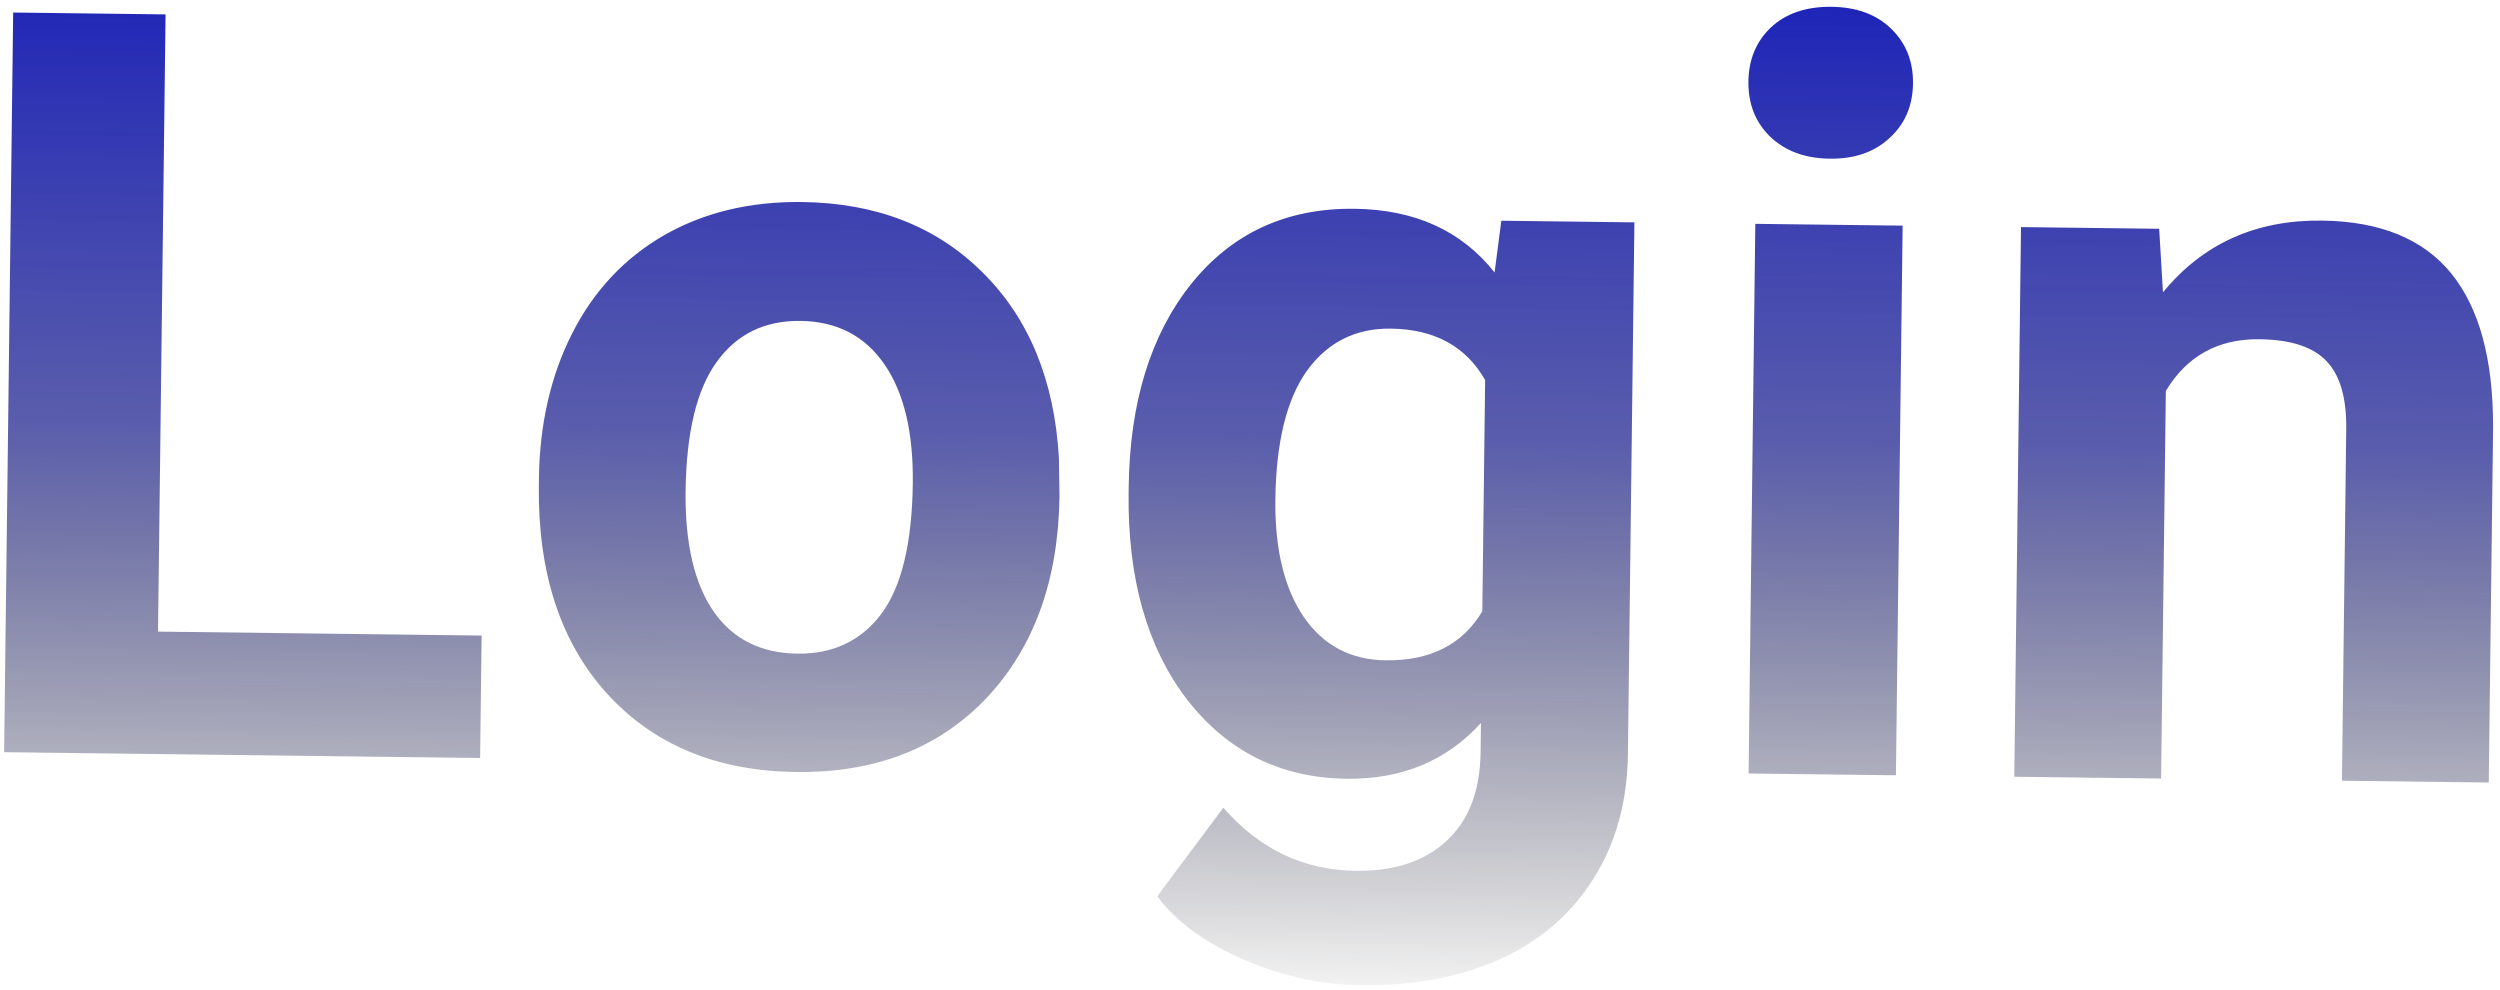 <svg width="346" height="137" viewBox="0 0 346 137" fill="none" xmlns="http://www.w3.org/2000/svg">
<path d="M21.87 87.415L66.656 87.962L66.449 104.906L0.571 104.102L1.822 1.734L22.914 1.992L21.87 87.415ZM74.586 66.261C74.678 58.715 76.213 52.006 79.191 46.136C82.169 40.266 86.397 35.746 91.873 32.579C97.397 29.412 103.768 27.872 110.986 27.96C121.251 28.086 129.579 31.328 135.971 37.688C142.409 44.048 145.937 52.623 146.556 63.413L146.633 68.618C146.49 80.289 143.118 89.623 136.516 96.621C129.915 103.572 121.131 106.981 110.163 106.847C99.195 106.713 90.473 103.09 83.997 95.98C77.568 88.869 74.427 79.268 74.575 67.175L74.586 66.261ZM94.886 67.985C94.798 75.204 96.09 80.751 98.762 84.628C101.434 88.458 105.301 90.403 110.363 90.465C115.285 90.525 119.151 88.697 121.962 84.981C124.774 81.219 126.23 75.189 126.332 66.893C126.418 59.815 125.103 54.315 122.385 50.39C119.667 46.466 115.8 44.474 110.785 44.412C105.817 44.352 101.949 46.25 99.183 50.107C96.418 53.917 94.986 59.877 94.886 67.985ZM156.211 67.399C156.353 55.728 159.234 46.364 164.851 39.307C170.516 32.25 178.059 28.78 187.48 28.895C195.823 28.997 202.28 31.935 206.851 37.71L207.782 30.549L226.202 30.774L225.304 104.316C225.223 110.971 223.629 116.741 220.522 121.626C217.462 126.511 213.174 130.208 207.659 132.719C202.143 135.23 195.706 136.441 188.347 136.351C182.77 136.283 177.346 135.091 172.077 132.777C166.808 130.509 162.835 127.601 160.16 124.053L169.31 111.788C174.303 117.522 180.408 120.432 187.627 120.521C193.017 120.587 197.23 119.185 200.265 116.315C203.3 113.493 204.849 109.433 204.914 104.137L204.964 100.059C200.212 105.298 194.016 107.871 186.376 107.778C177.236 107.666 169.874 104.014 164.289 96.82C158.752 89.58 156.056 80.054 156.2 68.242L156.211 67.399ZM176.511 69.123C176.427 76.013 177.744 81.444 180.461 85.415C183.179 89.339 186.952 91.331 191.78 91.389C197.967 91.465 202.424 89.199 205.153 84.591L205.544 52.602C202.882 47.928 198.528 45.554 192.481 45.481C187.607 45.421 183.739 47.366 180.878 51.316C178.064 55.266 176.608 61.202 176.511 69.123ZM262.395 107.3L242.006 107.051L242.936 30.979L263.325 31.228L262.395 107.3ZM241.981 11.278C242.018 8.231 243.056 5.736 245.096 3.792C247.182 1.849 249.983 0.898 253.499 0.941C256.967 0.984 259.72 2.002 261.759 3.996C263.797 5.989 264.798 8.51 264.76 11.556C264.723 14.65 263.637 17.168 261.504 19.111C259.417 21.054 256.663 22.005 253.242 21.963C249.82 21.922 247.067 20.903 244.982 18.909C242.943 16.915 241.943 14.371 241.981 11.278ZM298.83 31.662L299.355 40.458C304.875 33.728 312.205 30.419 321.345 30.53C329.407 30.629 335.378 33.069 339.257 37.851C343.137 42.633 345.066 49.735 345.044 59.158L344.444 108.303L324.125 108.054L324.719 59.402C324.772 55.09 323.873 51.961 322.021 50.017C320.171 48.025 317.066 47.003 312.707 46.949C306.988 46.88 302.67 49.264 299.751 54.104L299.096 107.749L278.777 107.5L279.706 31.428L298.83 31.662Z" fill="url(#paint0_linear)"/>
<defs>
<linearGradient id="paint0_linear" x1="185.836" y1="-27.645" x2="183.768" y2="141.645" gradientUnits="userSpaceOnUse">
<stop stop-color="#0008BF"/>
<stop offset="0.521" stop-color="#2E3296" stop-opacity="0.79"/>
<stop offset="1" stop-opacity="0"/>
</linearGradient>
</defs>
</svg>
